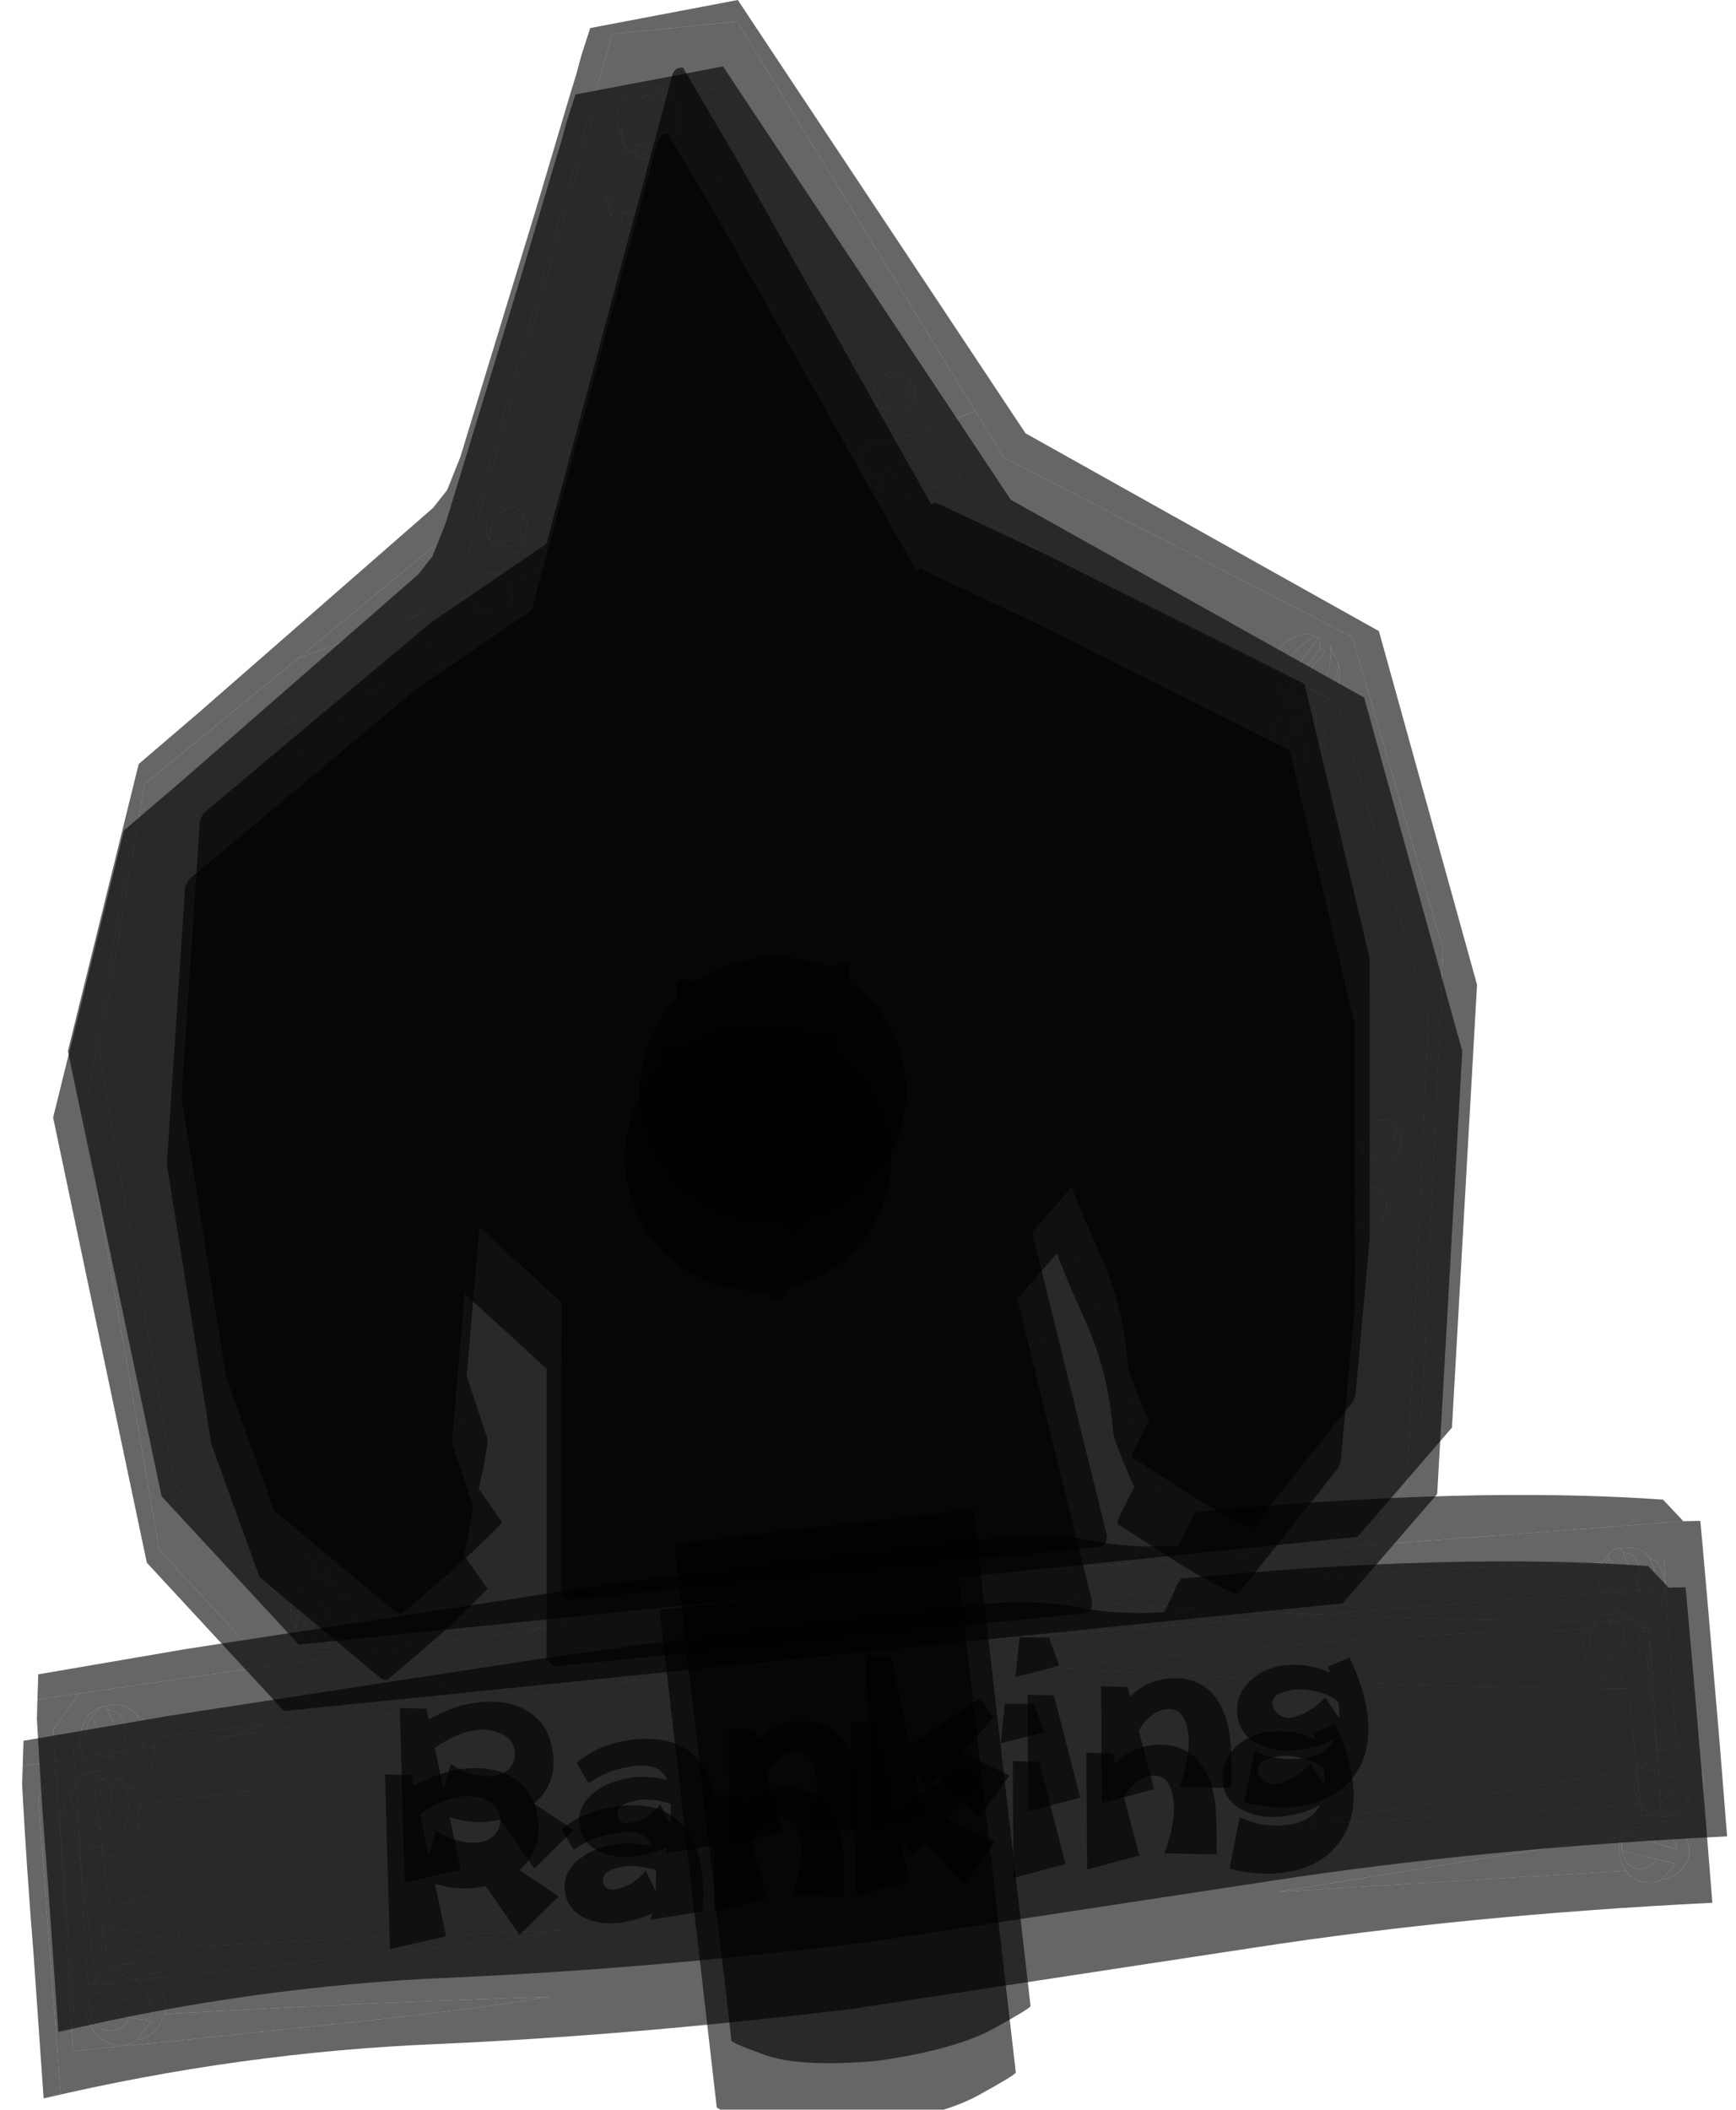 <?xml version="1.0" encoding="UTF-8" standalone="no"?>
<svg xmlns:xlink="http://www.w3.org/1999/xlink" height="142.9px" width="117.65px" xmlns="http://www.w3.org/2000/svg">
  <g transform="matrix(1.0, 0.0, 0.0, 1.0, 1.0, 0.0)">
    <use data-characterId="288" height="111.4" transform="matrix(1.0, 0.0, 0.0, 1.0, 2.6, 4.5)" width="95.5" xlink:href="#shape0"/>
    <use data-characterId="30" height="96.65" transform="matrix(0.374, -0.043, 0.043, 0.374, 43.7, 109.05)" width="54.2" xlink:href="#shape1"/>
    <use data-characterId="31" height="37.0" transform="matrix(0.614, -0.07, 0.081, 0.71, -1.019, 116.046)" width="185.25" xlink:href="#shape2"/>
    <use data-characterId="289" height="14.4" transform="matrix(0.93, -0.106, 0.106, 0.93, 24.19, 120.315)" width="70.6" xlink:href="#text0"/>
    <use data-characterId="34" height="274.25" transform="matrix(0.364, -0.037, 0.038, 0.372, 3.6, 13.2)" width="221.55" xlink:href="#shape3"/>
    <use data-characterId="35" height="62.9" transform="matrix(0.299, -0.03, 0.03, 0.299, 40.495, 70.245)" width="60.15" xlink:href="#shape4"/>
    <use data-characterId="288" height="111.4" transform="matrix(1.0, 0.0, 0.0, 1.0, 3.6, 0.0)" width="95.5" xlink:href="#shape0"/>
    <use data-characterId="30" height="96.65" transform="matrix(0.374, -0.043, 0.043, 0.374, 44.7, 104.55)" width="54.2" xlink:href="#shape1"/>
    <use data-characterId="31" height="37.0" transform="matrix(0.614, -0.07, 0.081, 0.71, -0.019, 111.546)" width="185.25" xlink:href="#shape2"/>
    <use data-characterId="289" height="14.4" transform="matrix(0.93, -0.106, 0.106, 0.93, 25.19, 115.815)" width="70.6" xlink:href="#text0"/>
    <use data-characterId="34" height="274.25" transform="matrix(0.364, -0.037, 0.038, 0.372, 4.6, 8.7)" width="221.55" xlink:href="#shape3"/>
    <use data-characterId="35" height="62.9" transform="matrix(0.299, -0.03, 0.03, 0.299, 41.495, 65.745)" width="60.15" xlink:href="#shape4"/>
  </g>
  <defs>
    <g id="shape0" transform="matrix(1.0, 0.0, 0.0, 1.0, -3.6, 0.0)">
      <path d="M58.2 26.95 L58.5 27.5 58.75 27.7 Q59.25 28.05 59.75 28.0 61.1 27.7 61.0 26.25 61.25 26.95 60.95 27.45 59.25 30.0 58.2 26.95 M96.5 71.2 L96.8 64.3 90.65 43.15 67.05 31.0 65.1 27.85 48.95 1.45 40.5 2.3 31.25 34.65 19.2 44.6 8.8 53.1 5.7 71.2 10.8 100.5 20.15 110.55 29.95 109.55 89.95 103.45 95.35 95.95 96.5 71.2 M88.4 43.15 L88.45 43.95 85.9 47.35 85.8 46.55 88.4 43.15 M89.7 44.95 Q90.05 46.25 89.15 47.25 88.05 48.45 86.65 47.8 L86.5 47.05 87.7 47.3 Q89.7 46.9 89.7 44.95 M92.45 42.75 L99.1 66.7 97.4 96.7 91.0 104.1 19.25 111.4 9.95 101.35 3.6 71.2 8.4 51.75 12.55 48.2 28.35 34.4 29.3 33.2 30.2 30.95 35.3 14.25 37.65 6.35 38.05 5.05 38.4 3.75 39.0 1.9 49.0 0.0 68.5 29.35 92.45 42.75 M45.2 7.65 Q45.5 8.6 45.05 9.45 44.05 11.25 42.15 10.6 L42.05 9.85 43.2 10.1 Q45.2 9.7 45.2 7.65 M43.9 5.95 L43.95 6.7 41.4 10.1 41.4 10.15 41.4 10.1 41.3 9.3 43.9 5.95 M34.7 35.5 Q34.9 38.7 32.3 36.75 31.95 36.45 31.95 36.0 L32.2 36.55 32.5 36.8 33.45 37.05 Q34.75 36.8 34.7 35.5 M22.85 102.65 L22.95 103.4 20.35 106.8 20.25 106.05 22.85 102.65 M24.15 104.35 L24.15 104.7 Q24.2 107.9 21.1 107.3 L21.05 106.55 22.15 106.75 Q24.15 106.4 24.15 104.35 M20.35 106.85 L20.35 106.8 20.35 106.85 M93.95 76.95 Q94.2 77.45 93.9 77.95 92.3 80.65 91.1 77.55 L91.4 78.1 91.65 78.3 Q92.1 78.75 92.65 78.6 94.05 78.35 93.95 76.95" fill="#000000" fill-opacity="0.6" fill-rule="evenodd" stroke="none"/>
      <path d="M65.1 27.85 L67.05 31.0 90.65 43.15 96.8 64.3 96.5 71.2 29.95 109.55 20.15 110.55 10.8 100.5 5.7 71.2 8.8 53.1 19.2 44.6 65.1 27.85 M88.45 43.95 L88.4 43.15 88.2 43.1 Q87.35 42.7 86.35 43.35 85.2 44.05 85.25 45.55 L85.4 46.0 85.9 47.35 86.65 47.8 Q88.05 48.45 89.15 47.25 90.05 46.25 89.7 44.95 L89.1 43.65 89.2 44.0 Q89.3 46.8 86.5 47.05 L88.8 44.1 88.45 43.95 M85.65 46.05 L85.65 46.0 85.65 46.05 M44.3 6.9 L44.65 6.45 Q45.0 7.7 44.3 8.7 43.5 9.9 42.05 9.85 L44.3 6.9 M22.65 102.6 Q21.95 102.2 21.05 102.6 19.6 103.35 19.7 105.0 L19.9 105.45 20.35 106.8 20.35 106.85 21.1 107.3 Q24.2 107.9 24.15 104.7 L24.15 104.35 23.55 103.15 Q23.95 106.25 21.05 106.55 L23.25 103.6 22.95 103.4 22.85 102.65 22.7 102.55 22.65 102.6 M20.1 105.5 L20.1 105.45 20.1 105.55 20.1 105.5" fill="#000000" fill-opacity="0.6" fill-rule="evenodd" stroke="none"/>
      <path d="M60.15 25.25 Q59.7 25.1 59.2 25.25 58.1 25.7 58.2 26.95 59.25 30.0 60.95 27.45 61.25 26.95 61.0 26.25 L60.65 25.6 Q60.4 25.35 60.15 25.25 M65.1 27.85 L19.2 44.6 31.25 34.65 40.5 2.3 48.95 1.45 65.1 27.85 M29.95 109.55 L96.5 71.2 95.35 95.95 89.95 103.45 29.95 109.55 M44.3 6.9 L43.95 6.7 43.9 5.95 43.75 5.9 Q42.8 5.5 41.9 6.1 40.7 6.85 40.8 8.3 L40.95 8.75 41.4 10.15 42.15 10.6 Q44.05 11.25 45.05 9.45 45.5 8.6 45.2 7.65 L44.65 6.45 44.3 6.9 M41.2 8.75 L41.15 8.85 41.2 8.75 M31.95 36.0 Q31.95 36.45 32.3 36.75 34.9 38.7 34.7 35.5 L34.75 35.35 34.4 34.7 33.9 34.35 Q33.35 34.15 32.95 34.35 31.8 34.8 31.95 36.0 M93.95 76.95 L93.55 76.2 93.1 75.9 92.05 75.85 Q90.95 76.3 91.1 77.55 92.3 80.65 93.9 77.95 94.2 77.45 93.95 76.95" fill="#000000" fill-opacity="0.6" fill-rule="evenodd" stroke="none"/>
      <path d="M88.45 43.95 L88.8 44.1 86.5 47.05 86.65 47.8 85.9 47.35 88.45 43.95 M43.95 6.7 L44.3 6.9 42.05 9.85 42.15 10.6 41.4 10.15 41.4 10.1 43.95 6.7 M22.95 103.4 L23.25 103.6 21.05 106.55 21.1 107.3 20.35 106.85 20.35 106.8 22.95 103.4" fill="#000000" fill-opacity="0.6" fill-rule="evenodd" stroke="none"/>
      <path d="M85.9 47.35 L85.4 46.0 85.65 46.35 85.65 46.05 85.65 46.35 85.8 46.55 85.9 47.35 M41.4 10.15 L40.95 8.75 41.15 9.15 41.15 8.85 41.2 9.15 41.3 9.3 41.4 10.1 41.4 10.15 M19.9 105.45 L20.1 105.85 20.1 105.5 20.1 105.55 20.15 105.85 20.25 106.05 20.35 106.8 19.9 105.45 M20.35 106.85 L20.35 106.8 20.35 106.85" fill="#000000" fill-opacity="0.6" fill-rule="evenodd" stroke="none"/>
      <path d="M58.5 27.5 Q58.4 26.65 58.9 26.0 59.4 25.3 60.15 25.25 60.4 25.35 60.65 25.6 60.85 27.4 59.15 27.7 L58.75 27.7 58.5 27.5 M88.2 43.1 L88.4 43.15 85.8 46.55 85.65 46.35 85.65 46.05 85.65 46.0 85.8 45.5 Q86.55 43.9 88.2 43.1 M43.75 5.9 L43.9 5.95 41.3 9.3 41.2 9.15 41.15 8.85 41.2 8.75 Q41.8 7.0 43.3 6.1 L43.75 5.9 M32.5 36.8 L32.2 36.55 Q32.1 35.7 32.6 35.05 33.1 34.4 33.9 34.35 L34.4 34.7 Q34.55 36.5 32.85 36.8 L32.5 36.8 M20.1 105.45 Q20.7 103.75 22.25 102.8 L22.65 102.6 22.7 102.55 22.85 102.65 20.25 106.05 20.15 105.85 20.1 105.55 20.1 105.45 M93.1 75.9 L93.55 76.2 Q93.75 77.95 92.0 78.35 L91.65 78.3 91.4 78.1 Q91.3 77.25 91.8 76.6 92.3 76.0 93.1 75.9" fill="#000000" fill-opacity="0.6" fill-rule="evenodd" stroke="none"/>
      <path d="M60.15 25.25 Q59.4 25.3 58.9 26.0 58.4 26.65 58.5 27.5 L58.2 26.95 Q58.1 25.7 59.2 25.25 59.7 25.1 60.15 25.25 M85.4 46.0 L85.25 45.55 Q85.2 44.05 86.35 43.35 87.35 42.7 88.2 43.1 86.55 43.9 85.8 45.5 L85.65 46.0 85.65 46.05 85.65 46.35 85.4 46.0 M40.95 8.75 L40.8 8.3 Q40.7 6.85 41.9 6.1 42.8 5.5 43.75 5.9 L43.3 6.1 Q41.8 7.0 41.2 8.75 L41.15 8.85 41.15 9.15 40.95 8.75 M32.2 36.55 L31.95 36.0 Q31.8 34.8 32.95 34.35 33.35 34.15 33.9 34.35 33.1 34.4 32.6 35.05 32.1 35.7 32.2 36.55 M19.9 105.45 L19.7 105.0 Q19.6 103.35 21.05 102.6 21.95 102.2 22.65 102.6 L22.25 102.8 Q20.7 103.75 20.1 105.45 L20.1 105.5 20.1 105.85 19.9 105.45 M91.1 77.55 Q90.95 76.3 92.05 75.85 L93.1 75.9 Q92.3 76.0 91.8 76.6 91.3 77.25 91.4 78.1 L91.1 77.55" fill="#000000" fill-opacity="0.6" fill-rule="evenodd" stroke="none"/>
      <path d="M58.75 27.7 L59.15 27.7 Q60.85 27.4 60.65 25.6 L61.0 26.25 Q61.1 27.7 59.75 28.0 59.25 28.05 58.75 27.7 M86.5 47.05 Q89.3 46.8 89.2 44.0 L89.1 43.65 89.7 44.95 Q89.7 46.9 87.7 47.3 L86.5 47.05 M44.65 6.45 L45.2 7.65 Q45.2 9.7 43.2 10.1 L42.05 9.85 Q43.5 9.9 44.3 8.7 45.0 7.7 44.65 6.45 M34.7 35.5 Q34.75 36.8 33.45 37.05 L32.5 36.8 32.85 36.8 Q34.55 36.5 34.4 34.7 L34.75 35.35 34.7 35.5 M21.05 106.55 Q23.95 106.25 23.55 103.15 L24.15 104.35 Q24.15 106.4 22.15 106.75 L21.05 106.55 M93.55 76.2 L93.95 76.95 Q94.05 78.35 92.65 78.6 92.1 78.75 91.65 78.3 L92.0 78.35 Q93.75 77.95 93.55 76.2" fill="#000000" fill-opacity="0.6" fill-rule="evenodd" stroke="none"/>
    </g>
    <g id="shape1" transform="matrix(1.0, 0.0, 0.0, 1.0, 0.0, 0.0)">
      <path d="M5.85 93.35 Q-0.15 90.4 0.0 90.0 L0.0 0.0 54.2 0.0 54.2 90.0 Q54.15 90.4 46.95 93.35 39.7 96.25 25.65 96.65 11.8 96.25 5.85 93.35" fill="url(#gradient0)" fill-rule="evenodd" stroke="none"/>
    </g>
    <linearGradient gradientTransform="matrix(0.03, 0.0, 0.0, 0.03, 25.7, 48.35)" gradientUnits="userSpaceOnUse" id="gradient0" spreadMethod="pad" x1="-819.2" x2="819.2">
      <stop offset="0.0" stop-color="#000000" stop-opacity="0.6"/>
      <stop offset="0.404" stop-color="#000000" stop-opacity="0.6"/>
      <stop offset="0.592" stop-color="#000000" stop-opacity="0.6"/>
      <stop offset="0.78" stop-color="#000000" stop-opacity="0.6"/>
      <stop offset="1.0" stop-color="#000000" stop-opacity="0.6"/>
    </linearGradient>
    <g id="shape2" transform="matrix(1.0, 0.0, 0.0, 1.0, -0.05, 0.0)">
      <path d="M185.25 8.2 L185.3 8.25 185.25 8.25 185.25 8.2 M1.9 5.2 L2.3 2.85 18.75 2.05 59.05 0.7 Q83.4 0.05 109.4 0.3 115.1 0.55 118.85 1.6 122.65 2.7 128.15 3.0 L129.3 1.5 Q130.05 0.2 130.5 0.0 160.7 0.5 181.5 3.85 L183.45 6.1 103.3 3.5 Q60.0 3.6 6.5 5.1 L1.9 5.2 M176.25 8.0 L176.45 8.4 177.65 11.45 178.5 13.65 Q179.3 12.8 179.7 10.9 179.7 9.8 179.25 9.1 L179.9 9.55 Q180.65 10.3 180.7 11.75 179.85 15.7 177.15 15.05 175.8 14.75 175.1 13.85 L176.15 14.2 177.35 14.25 176.45 12.35 174.9 8.8 174.8 8.5 174.95 8.35 Q175.75 7.8 176.25 8.0 M178.25 27.3 L179.85 27.15 Q180.5 27.3 181.25 27.95 183.6 31.2 181.35 32.8 180.2 33.6 179.1 33.5 L180.8 32.15 178.8 31.55 175.1 30.4 175.2 29.1 175.2 29.0 175.25 28.7 175.4 28.75 175.85 28.9 178.95 30.05 181.1 30.85 Q181.0 29.65 179.9 28.15 179.05 27.45 178.25 27.3 M9.35 6.95 L10.7 10.45 11.7 12.9 Q12.6 11.95 13.05 9.85 13.05 8.55 12.5 7.75 13.85 8.35 14.15 10.05 L13.75 12.35 Q12.6 15.1 10.15 14.55 8.75 14.25 8.0 13.4 L7.85 13.2 9.0 13.6 10.35 13.65 9.35 11.4 7.6 7.45 8.75 6.6 9.2 6.55 9.35 6.95 M9.4 25.3 Q11.0 24.35 12.9 25.8 15.0 28.35 14.35 30.1 L13.4 31.3 Q12.2 32.25 10.95 32.25 L12.75 30.6 10.4 30.05 6.2 29.05 6.15 27.55 6.15 27.1 6.35 27.15 6.9 27.35 10.45 28.4 12.95 29.1 Q12.75 27.8 11.35 26.15 10.35 25.35 9.4 25.3" fill="#000000" fill-opacity="0.6" fill-rule="evenodd" stroke="none"/>
      <path d="M0.05 36.7 L0.75 22.9 Q1.05 14.95 1.6 7.0 L1.9 5.2 6.5 5.1 3.2 8.3 1.95 36.45 0.05 36.7" fill="#000000" fill-opacity="0.6" fill-rule="evenodd" stroke="none"/>
      <path d="M13.75 12.35 L14.15 10.05 26.45 10.0 13.75 12.35 M8.0 13.4 L7.0 13.55 7.2 26.2 6.35 27.15 6.15 27.1 6.15 27.55 Q5.15 29.5 6.75 31.55 8.95 33.2 10.95 32.25 12.2 32.25 13.4 31.3 L14.35 30.1 16.45 30.2 36.65 31.3 56.5 32.6 Q50.4 32.9 38.0 32.9 L15.1 32.75 3.85 32.6 5.25 10.05 6.0 10.05 Q6.15 12.3 7.85 13.2 L8.0 13.4" fill="#000000" fill-opacity="0.6" fill-rule="evenodd" stroke="none"/>
      <path d="M175.1 13.85 Q175.8 14.75 177.15 15.05 179.85 15.7 180.7 11.75 180.65 10.3 179.9 9.55 L180.85 9.65 179.85 27.15 178.25 27.3 177.7 27.3 177.8 15.2 160.95 13.3 Q144.35 11.4 115.0 6.95 144.55 7.2 162.45 8.35 L174.1 9.15 Q173.65 9.7 173.4 10.6 173.45 12.95 175.1 13.85 M175.3 32.3 L137.05 30.55 175.2 29.0 175.2 29.1 Q174.3 30.55 175.3 32.3" fill="#000000" fill-opacity="0.6" fill-rule="evenodd" stroke="none"/>
      <path d="M176.45 8.4 L176.25 8.0 176.9 7.95 Q178.55 8.05 179.25 9.1 179.7 9.8 179.7 10.9 179.3 12.8 178.5 13.65 L177.65 11.45 178.05 10.25 Q178.0 8.55 176.45 8.4 M174.8 8.5 L174.9 8.8 Q174.35 9.2 174.15 10.05 174.2 11.9 175.85 12.3 L176.45 12.35 177.35 14.25 176.15 14.2 175.1 13.85 Q173.45 12.95 173.4 10.6 173.65 9.7 174.1 9.15 L174.8 8.5 M177.7 27.3 L178.25 27.3 Q179.05 27.45 179.9 28.15 181.0 29.65 181.1 30.85 L178.95 30.05 178.3 28.9 Q177.0 27.8 175.85 28.9 L175.4 28.75 175.8 28.3 Q176.7 27.35 177.7 27.3 M179.1 33.5 Q177.3 34.2 175.5 32.65 L175.3 32.3 Q174.3 30.55 175.2 29.1 L175.1 30.4 Q175.25 32.1 176.95 32.35 178.0 32.25 178.8 31.55 L180.8 32.15 179.1 33.5 M10.7 10.45 L11.2 9.05 Q11.15 7.15 9.35 6.95 L9.2 6.55 9.9 6.5 Q11.75 6.6 12.5 7.75 13.05 8.55 13.05 9.85 12.6 11.95 11.7 12.9 L10.7 10.45 M7.2 26.2 Q8.2 25.2 9.4 25.3 10.35 25.35 11.35 26.15 12.75 27.8 12.95 29.1 L10.45 28.4 Q9.75 26.65 8.05 26.6 L6.9 27.35 6.35 27.15 7.2 26.2 M6.0 10.05 L5.95 9.55 Q6.6 7.0 8.75 6.6 L7.6 7.45 Q7.0 7.9 6.75 8.85 6.8 10.95 8.7 11.35 L9.35 11.4 10.35 13.65 9.0 13.6 7.85 13.2 Q6.15 12.3 6.0 10.05 M6.15 27.55 L6.2 29.05 Q6.45 30.9 8.2 31.1 9.7 31.2 10.4 30.05 L12.75 30.6 10.95 32.25 Q8.95 33.2 6.75 31.55 5.15 29.5 6.15 27.55" fill="#000000" fill-opacity="0.6" fill-rule="evenodd" stroke="none"/>
      <path d="M174.9 8.8 L176.45 12.35 175.85 12.3 Q174.2 11.9 174.15 10.05 174.35 9.2 174.9 8.8 M177.65 11.45 L176.45 8.4 Q178.0 8.55 178.05 10.25 L177.65 11.45 M175.85 28.9 Q177.0 27.8 178.3 28.9 L178.95 30.05 175.85 28.9 M175.1 30.4 L178.8 31.55 Q178.0 32.25 176.95 32.35 175.25 32.1 175.1 30.4 M9.35 6.95 Q11.15 7.15 11.2 9.05 L10.7 10.45 9.35 6.95 M9.35 11.4 L8.7 11.35 Q6.8 10.95 6.75 8.85 7.0 7.9 7.6 7.45 L9.35 11.4 M10.45 28.4 L6.9 27.35 8.05 26.6 Q9.75 26.65 10.45 28.4 M6.2 29.05 L10.4 30.05 Q9.7 31.2 8.2 31.1 6.45 30.9 6.2 29.05" fill="#000000" fill-opacity="0.6" fill-rule="evenodd" stroke="none"/>
      <path d="M183.45 6.1 L185.3 6.25 185.25 8.2 185.25 8.25 185.1 13.45 184.65 27.3 184.3 36.25 Q157.35 34.75 133.85 35.55 L89.2 37.0 Q65.15 37.15 43.55 35.85 22.0 34.5 0.05 36.75 L0.05 36.7 1.95 36.45 3.2 8.3 6.5 5.1 Q60.0 3.6 103.3 3.5 L183.45 6.1 M176.25 8.0 Q175.75 7.8 174.95 8.35 L174.8 8.5 174.1 9.15 162.45 8.35 Q144.55 7.2 115.0 6.95 144.35 11.4 160.95 13.3 L177.8 15.2 177.7 27.3 Q176.7 27.35 175.8 28.3 L175.4 28.75 175.25 28.7 175.2 29.0 137.05 30.55 175.3 32.3 175.5 32.65 Q177.3 34.2 179.1 33.5 180.2 33.6 181.35 32.8 183.6 31.2 181.25 27.95 180.5 27.3 179.85 27.15 L180.85 9.65 179.9 9.55 179.25 9.1 Q178.55 8.05 176.9 7.95 L176.25 8.0 M12.5 7.75 Q11.75 6.6 9.9 6.5 L9.2 6.55 8.75 6.6 Q6.6 7.0 5.95 9.55 L6.0 10.05 5.25 10.05 3.85 32.6 15.1 32.75 38.0 32.9 Q50.4 32.9 56.5 32.6 L36.65 31.3 16.45 30.2 14.35 30.1 Q15.0 28.35 12.9 25.8 11.0 24.35 9.4 25.3 8.2 25.2 7.2 26.2 L7.0 13.55 8.0 13.4 Q8.75 14.25 10.15 14.55 12.6 15.1 13.75 12.35 L26.45 10.0 14.15 10.05 Q13.85 8.35 12.5 7.75" fill="url(#gradient1)" fill-rule="evenodd" stroke="none"/>
    </g>
    <linearGradient gradientTransform="matrix(0.113, 0.0, 0.0, 0.02, 92.65, 20.25)" gradientUnits="userSpaceOnUse" id="gradient1" spreadMethod="pad" x1="-819.2" x2="819.2">
      <stop offset="0.0" stop-color="#000000" stop-opacity="0.6"/>
      <stop offset="1.0" stop-color="#000000" stop-opacity="0.6"/>
    </linearGradient>
    <g id="text0" transform="matrix(1.0, 0.0, 0.0, 1.0, -38.3, -4.45)">
      <g transform="matrix(1.0, 0.0, 0.0, 1.0, 37.2, 0.0)">
        <use fill="#000000" fill-opacity="0.6" height="14.4" transform="matrix(0.391, 0.0, 0.0, 0.391, 0.0, 17.0)" width="70.6" xlink:href="#font_______W7_R0"/>
        <use fill="#000000" fill-opacity="0.6" height="14.4" transform="matrix(0.391, 0.0, 0.0, 0.391, 13.35, 17.0)" width="70.6" xlink:href="#font_______W7_a0"/>
        <use fill="#000000" fill-opacity="0.6" height="14.4" transform="matrix(0.391, 0.0, 0.0, 0.391, 23.85, 17.0)" width="70.6" xlink:href="#font_______W7_n0"/>
        <use fill="#000000" fill-opacity="0.6" height="14.4" transform="matrix(0.391, 0.0, 0.0, 0.391, 34.2, 17.0)" width="70.6" xlink:href="#font_______W7_k0"/>
        <use fill="#000000" fill-opacity="0.6" height="14.4" transform="matrix(0.391, 0.0, 0.0, 0.391, 44.7, 17.0)" width="70.6" xlink:href="#font_______W7_i0"/>
        <use fill="#000000" fill-opacity="0.6" height="14.4" transform="matrix(0.391, 0.0, 0.0, 0.391, 51.0, 17.0)" width="70.6" xlink:href="#font_______W7_n0"/>
        <use fill="#000000" fill-opacity="0.6" height="14.4" transform="matrix(0.391, 0.0, 0.0, 0.391, 61.35, 17.0)" width="70.6" xlink:href="#font_______W7_g0"/>
      </g>
    </g>
    <g id="font_______W7_R0">
      <path d="M25.55 -21.75 L25.55 -21.75 Q25.55 -19.95 24.25 -18.8 23.0 -17.7 21.2 -17.7 17.15 -17.7 13.5 -20.8 L11.65 -16.3 10.9 -24.1 Q15.35 -26.5 19.05 -26.5 21.5 -26.5 23.35 -25.35 25.55 -24.05 25.55 -21.75 M28.0 -11.75 L28.0 -11.75 Q32.55 -14.8 32.55 -20.5 32.55 -26.0 28.75 -28.9 25.35 -31.55 19.75 -31.55 15.45 -31.55 10.4 -29.45 L10.2 -31.45 5.3 -32.15 2.55 0.05 13.15 -1.1 12.2 -11.0 Q15.85 -9.4 19.4 -9.4 L21.5 -9.5 26.7 0.2 34.7 -6.1 28.0 -11.75" fill-rule="evenodd" stroke="none"/>
    </g>
    <g id="font_______W7_a0">
      <path d="M19.05 -8.85 L19.05 -8.85 18.5 -5.05 17.1 -9.0 Q14.35 -6.2 10.6 -6.2 9.95 -6.2 9.45 -6.75 9.0 -7.2 9.0 -7.85 9.0 -10.2 13.7 -10.2 15.9 -10.2 19.05 -8.85 M27.4 -6.8 L27.4 -6.8 Q27.4 -21.45 13.35 -21.45 7.15 -21.45 2.55 -18.35 L4.3 -14.35 Q8.3 -16.55 13.15 -16.55 17.85 -16.55 18.85 -13.35 15.4 -14.5 12.8 -14.5 8.6 -14.5 5.6 -12.8 1.8 -10.75 1.8 -6.95 1.8 -3.5 4.9 -1.55 7.55 0.05 11.15 0.05 13.95 0.05 17.35 -0.95 L17.0 0.15 26.7 -0.3 Q27.4 -3.45 27.4 -6.8" fill-rule="evenodd" stroke="none"/>
    </g>
    <g id="font_______W7_n0">
      <path d="M27.0 -9.05 L27.0 -9.05 Q27.0 -14.5 24.65 -17.8 21.9 -21.45 16.6 -21.45 12.6 -21.45 9.45 -18.85 L9.2 -20.75 4.35 -21.45 2.05 0.05 11.95 -1.4 10.35 -12.55 Q12.95 -15.85 15.9 -15.85 19.4 -15.85 19.4 -10.6 19.4 -6.9 16.6 -1.3 L26.2 0.0 Q27.0 -6.5 27.0 -9.05" fill-rule="evenodd" stroke="none"/>
    </g>
    <g id="font_______W7_k0">
      <path d="M20.35 -12.2 L20.35 -12.2 26.9 -17.9 24.8 -21.8 10.85 -14.65 9.3 -31.45 4.6 -32.15 2.05 0.05 12.1 -1.4 11.35 -9.1 13.25 -6.05 15.8 -8.25 22.05 0.25 28.6 -6.95 20.35 -12.2" fill-rule="evenodd" stroke="none"/>
    </g>
    <g id="font_______W7_i0">
      <path d="M11.6 -20.75 L11.6 -20.75 6.75 -21.45 4.45 0.05 14.3 -1.4 11.6 -20.75 M11.9 -31.5 L11.9 -31.5 6.5 -32.15 4.9 -24.95 13.2 -26.1 11.9 -31.5" fill-rule="evenodd" stroke="none"/>
    </g>
    <g id="font_______W7_g0">
      <path d="M21.25 -12.75 L21.25 -12.75 21.05 -10.5 18.9 -14.7 Q15.2 -11.7 11.9 -11.7 10.85 -11.7 10.0 -12.55 9.05 -13.45 9.05 -14.45 9.05 -16.75 13.35 -16.75 15.6 -16.75 18.05 -15.7 20.3 -14.7 21.2 -13.55 L21.25 -12.75 M26.3 -10.4 L26.3 -10.4 Q26.3 -15.45 24.2 -21.5 L20.0 -20.3 20.3 -19.15 Q16.35 -21.45 12.1 -21.45 8.15 -21.45 5.4 -19.3 2.35 -16.95 2.35 -13.2 2.35 -9.45 5.85 -7.35 8.8 -5.6 12.75 -5.6 16.55 -5.6 19.75 -6.9 17.8 -3.95 13.25 -3.95 8.55 -3.95 4.75 -6.35 L1.8 2.9 Q6.7 4.75 11.2 4.75 18.25 4.75 22.25 0.65 26.3 -3.4 26.3 -10.4" fill-rule="evenodd" stroke="none"/>
    </g>
    <g id="shape3" transform="matrix(1.0, 0.0, 0.0, 1.0, 0.0, 0.0)">
      <path d="M185.2 170.35 L211.6 124.15 170.15 98.35 166.15 121.45 151.1 124.1 157.95 129.1 157.4 130.8 116.6 162.1 113.7 165.95 113.6 271.25 159.1 271.25 151.15 216.0 151.35 214.95 162.6 204.45 185.2 170.35 M218.55 172.95 L212.7 128.25 187.8 171.85 164.85 206.4 173.3 231.45 172.65 240.8 184.6 232.8 185.1 232.6 Q192.25 233.7 199.35 235.15 199.9 235.15 200.2 235.65 L208.45 247.7 213.3 223.1 218.55 172.95 M214.7 122.5 L221.55 173.15 216.3 223.55 210.7 251.7 210.1 252.75 189.8 273.1 188.95 273.6 Q183.35 270.45 178.1 266.3 L173.35 262.6 168.5 258.85 168.45 258.35 168.65 257.85 170.4 255.1 172.2 252.4 Q170.7 248.2 169.6 243.95 169.3 242.7 169.35 241.45 L169.35 239.3 Q169.2 229.75 166.0 220.65 L164.05 214.8 162.3 208.9 154.2 216.35 162.3 272.55 161.9 273.7 161.25 274.2 160.8 274.25 61.8 274.1 60.65 272.6 66.15 220.35 52.45 205.3 47.3 231.8 49.9 243.25 49.9 244.3 48.75 248.4 47.4 252.4 51.1 258.9 Q44.15 264.65 36.5 269.7 L33.65 271.65 30.75 273.55 29.8 273.1 9.3 252.6 2.95 227.8 0.0 176.45 8.6 126.8 9.4 125.6 54.95 95.4 77.65 83.35 109.8 0.85 110.2 0.4 110.65 0.1 111.2 0.0 111.75 0.0 119.95 17.5 149.3 83.3 150.15 83.05 169.8 94.6 214.7 122.5 M167.4 96.65 L150.85 86.7 116.3 158.5 153.95 129.7 145.95 123.55 146.05 122.45 164.15 118.85 167.4 96.65 M122.8 45.05 Q126.4 46.05 128.45 49.0 L129.1 50.2 Q132.5 58.0 125.55 62.6 L126.0 62.8 126.4 63.45 126.2 64.2 125.5 64.6 Q119.75 64.55 114.9 61.65 L117.2 65.35 Q129.3 66.1 140.3 71.1 L118.95 22.7 118.0 23.35 Q112.55 25.95 110.4 20.3 110.15 15.4 114.9 13.95 L111.3 5.3 102.1 28.9 Q105.7 26.95 108.75 29.7 112.15 32.75 109.4 36.5 L108.9 36.9 Q103.1 39.8 100.4 33.3 L97.25 41.4 Q103.8 42.85 109.65 46.1 L108.8 47.3 Q111.15 49.55 111.75 52.75 L114.2 47.75 113.05 45.5 Q119.0 42.4 125.6 41.25 L126.05 41.9 Q125.9 42.85 125.35 43.65 124.4 44.95 122.8 45.05 M117.05 18.1 L116.45 17.0 113.5 17.65 112.85 19.15 113.15 20.0 Q114.1 21.75 115.85 21.3 L117.6 19.7 117.05 18.1 M100.15 45.3 L96.25 44.0 84.05 75.2 Q93.7 67.3 105.95 65.3 L107.45 62.4 Q102.0 66.35 95.7 65.2 L95.85 63.8 100.15 63.45 Q95.2 62.05 94.15 56.9 92.5 48.6 100.15 45.3 M119.5 46.4 L119.0 46.55 118.75 48.3 116.2 50.1 Q121.25 49.35 126.2 50.75 124.5 48.25 121.6 47.85 119.8 47.85 119.5 46.4 M107.8 32.85 Q107.55 30.9 105.55 30.7 103.6 30.9 103.4 32.85 103.6 34.8 105.6 35.1 107.55 34.85 107.8 32.85 M117.7 59.65 Q119.35 60.75 121.25 60.45 127.25 60.0 127.3 54.1 121.1 52.2 114.85 53.5 114.55 57.6 117.7 59.65 M113.15 59.7 L111.75 56.05 110.1 60.0 111.35 60.9 Q111.4 60.35 112.05 60.0 L113.15 59.7 M105.1 60.25 Q109.45 58.2 108.75 53.2 102.2 51.8 96.35 54.8 96.7 58.85 100.75 60.3 103.0 61.15 105.1 60.25 M89.0 76.65 Q90.6 75.8 92.4 75.6 112.8 73.2 133.3 73.95 138.6 74.65 141.05 79.1 L140.3 79.4 Q128.8 74.2 115.7 75.15 L98.05 76.25 Q89.85 75.95 84.85 82.15 L84.1 82.3 83.45 81.9 83.3 81.15 Q85.65 78.3 89.0 76.65 M112.75 65.95 L113.95 65.75 111.45 61.8 109.1 65.65 112.75 65.95 M120.8 67.8 L118.3 67.9 Q111.85 69.65 105.8 67.35 93.05 69.75 83.65 78.4 L82.8 78.4 80.95 83.15 Q97.65 88.2 114.75 91.45 L145.65 83.15 140.95 73.6 Q131.05 69.75 120.8 67.8 M81.55 86.4 L85.9 96.75 102.95 100.65 108.0 93.8 81.55 86.4 M119.65 77.1 L121.0 78.4 120.25 79.85 111.3 80.3 Q109.1 80.6 108.4 78.85 L108.65 77.65 119.65 77.1 M108.4 98.4 L110.25 105.65 116.7 105.55 118.3 97.55 114.55 94.6 111.1 94.6 110.9 95.1 109.9 95.65 108.4 98.4 M97.0 51.15 Q102.05 49.1 107.15 49.95 106.1 49.05 104.85 48.7 100.0 47.0 97.0 51.15 M147.35 85.6 L119.55 94.6 127.8 102.2 Q136.1 97.6 143.35 91.7 146.2 89.4 147.95 85.8 L147.35 85.6 M31.55 179.85 L10.75 132.1 2.95 176.75 5.95 227.5 11.05 247.85 19.2 235.5 Q19.35 235.25 19.65 235.15 L20.2 234.85 34.0 232.65 34.45 232.75 Q40.45 236.5 46.35 240.4 L44.3 231.55 49.95 202.55 31.55 179.85 M63.05 121.0 Q62.6 120.95 62.25 120.7 61.85 120.4 61.75 119.95 L55.0 98.95 12.0 127.45 34.0 178.1 52.75 201.15 52.85 201.3 68.8 218.85 69.15 219.4 69.2 220.0 63.85 271.25 110.6 271.25 110.6 168.95 72.05 132.35 Q71.65 132.0 71.55 131.45 71.5 130.95 71.8 130.5 L76.85 122.1 63.05 121.0 M78.25 86.25 L57.6 97.35 64.3 118.1 80.3 120.05 80.6 120.25 74.95 131.0 110.7 164.85 110.65 163.45 78.25 86.25 M120.85 99.95 L119.5 106.8 128.25 126.7 142.25 97.7 127.4 105.55 120.85 99.95 M117.0 108.55 L109.65 108.65 100.35 131.2 112.3 159.75 112.8 158.9 126.55 130.25 117.0 108.55 M106.1 101.55 L104.6 103.3 Q104.1 104.0 103.15 103.75 L87.3 100.1 98.7 127.3 107.3 106.6 106.1 101.55 M190.25 246.6 L190.45 246.9 Q191.4 251.1 191.7 255.3 L190.05 256.45 189.75 256.25 189.45 256.05 189.15 255.6 188.45 253.1 Q185.15 254.85 181.7 255.7 L173.8 255.4 171.85 258.3 188.6 270.1 207.3 251.4 198.25 237.7 185.75 235.65 172.65 244.35 175.3 252.2 175.35 252.8 179.4 254.35 188.0 250.0 187.9 246.55 189.5 246.05 Q189.9 246.25 190.25 246.6 M33.85 235.65 L21.3 237.7 12.3 251.4 31.0 270.1 47.75 258.3 45.8 255.4 39.8 257.5 31.15 253.05 30.15 256.25 28.7 256.25 29.55 246.25 31.3 246.3 31.6 250.0 40.2 254.35 44.3 252.8 46.95 244.4 33.85 235.65" fill="#000000" fill-opacity="0.6" fill-rule="evenodd" stroke="none"/>
      <path d="M218.55 172.95 L213.3 223.1 208.45 247.7 200.2 235.65 Q199.9 235.15 199.35 235.15 192.25 233.7 185.1 232.6 L184.6 232.8 172.65 240.8 173.3 231.45 164.85 206.4 187.8 171.85 212.7 128.25 218.55 172.95 M185.2 170.35 L162.6 204.45 151.35 214.95 151.15 216.0 159.1 271.25 113.6 271.25 113.7 165.95 116.6 162.1 157.4 130.8 157.95 129.1 151.1 124.1 166.15 121.45 170.15 98.35 211.6 124.15 185.2 170.35 M167.4 96.65 L164.15 118.85 146.05 122.45 145.95 123.55 153.95 129.7 116.3 158.5 150.85 86.7 167.4 96.65 M78.25 86.25 L110.65 163.45 110.7 164.85 74.95 131.0 80.6 120.25 80.3 120.05 64.3 118.1 57.6 97.35 78.25 86.25 M63.05 121.0 L76.85 122.1 71.8 130.5 Q71.5 130.95 71.55 131.45 71.65 132.0 72.05 132.35 L110.6 168.95 110.6 271.25 63.85 271.25 69.2 220.0 69.15 219.4 68.8 218.85 52.85 201.3 52.75 201.15 34.0 178.1 12.0 127.45 55.0 98.95 61.75 119.95 Q61.85 120.4 62.25 120.7 62.6 120.95 63.05 121.0 M31.55 179.85 L49.95 202.55 44.3 231.55 46.35 240.4 Q40.45 236.5 34.45 232.75 L34.0 232.65 20.2 234.85 19.65 235.15 Q19.35 235.25 19.2 235.5 L11.05 247.85 5.95 227.5 2.95 176.75 10.75 132.1 31.55 179.85" fill="#000000" fill-opacity="0.6" fill-rule="evenodd" stroke="none"/>
      <path d="M120.8 56.75 Q119.25 56.6 119.1 55.05 119.25 53.5 120.8 53.35 122.35 53.5 122.5 55.05 122.35 56.6 120.8 56.75 M103.05 53.85 Q104.6 54.0 104.75 55.55 104.6 57.1 103.05 57.25 101.5 57.1 101.35 55.55 101.5 54.0 103.05 53.85" fill="#000000" fill-opacity="0.6" fill-rule="evenodd" stroke="none"/>
      <path d="M117.7 59.65 Q114.55 57.6 114.85 53.5 121.1 52.2 127.3 54.1 127.25 60.0 121.25 60.45 119.35 60.75 117.7 59.65 M120.8 56.75 Q122.35 56.6 122.5 55.05 122.35 53.5 120.8 53.35 119.25 53.5 119.1 55.05 119.25 56.6 120.8 56.75 M105.1 60.25 Q103.0 61.15 100.75 60.3 96.7 58.85 96.35 54.8 102.2 51.8 108.75 53.2 109.45 58.2 105.1 60.25 M103.05 53.85 Q101.5 54.0 101.35 55.55 101.5 57.1 103.05 57.25 104.6 57.1 104.75 55.55 104.6 54.0 103.05 53.85" fill="#000000" fill-opacity="0.6" fill-rule="evenodd" stroke="none"/>
      <path d="M81.55 86.4 L108.0 93.8 102.95 100.65 85.9 96.75 81.55 86.4 M147.35 85.6 L147.95 85.8 Q146.2 89.4 143.35 91.7 136.1 97.6 127.8 102.2 L119.55 94.6 147.35 85.6 M120.85 99.95 L127.4 105.55 142.25 97.7 128.25 126.7 119.5 106.8 120.85 99.95 M106.1 101.55 L107.3 106.6 98.7 127.3 87.3 100.1 103.15 103.75 Q104.1 104.0 104.6 103.3 L106.1 101.55" fill="#000000" fill-opacity="0.6" fill-rule="evenodd" stroke="none"/>
      <path d="M122.8 45.05 Q124.4 44.95 125.35 43.65 125.9 42.85 126.05 41.9 L125.6 41.25 Q119.0 42.4 113.05 45.5 L114.2 47.75 111.75 52.75 Q111.15 49.55 108.8 47.3 L109.65 46.1 Q103.8 42.85 97.25 41.4 L100.4 33.3 Q103.1 39.8 108.9 36.9 L109.4 36.5 Q112.15 32.75 108.75 29.7 105.7 26.95 102.1 28.9 L111.3 5.3 114.9 13.95 Q110.15 15.4 110.4 20.3 112.55 25.95 118.0 23.35 L118.95 22.7 140.3 71.1 Q129.3 66.1 117.2 65.35 L114.9 61.65 Q119.75 64.55 125.5 64.6 L126.2 64.2 126.4 63.45 126.0 62.8 125.55 62.6 Q132.5 58.0 129.1 50.2 L128.45 49.0 Q126.4 46.05 122.8 45.05 M100.15 45.3 Q92.5 48.6 94.15 56.9 95.2 62.05 100.15 63.45 L95.85 63.8 95.7 65.2 Q102.0 66.35 107.45 62.4 L105.95 65.3 Q93.7 67.3 84.05 75.2 L96.25 44.0 100.15 45.3 M113.15 59.7 L112.05 60.0 Q111.4 60.35 111.35 60.9 L110.1 60.0 111.75 56.05 113.15 59.7 M120.8 67.8 Q131.05 69.75 140.95 73.6 L145.65 83.15 114.75 91.45 Q97.65 88.2 80.95 83.15 L82.8 78.4 83.65 78.4 Q93.05 69.75 105.8 67.35 111.85 69.65 118.3 67.9 L120.8 67.8 M112.75 65.95 L109.1 65.65 111.45 61.8 113.95 65.75 112.75 65.95 M89.0 76.65 Q85.65 78.3 83.3 81.15 L83.45 81.9 84.1 82.3 84.85 82.15 Q89.85 75.95 98.05 76.25 L115.7 75.15 Q128.8 74.2 140.3 79.4 L141.05 79.1 Q138.6 74.65 133.3 73.95 112.8 73.2 92.4 75.6 90.6 75.8 89.0 76.65 M119.65 77.1 L108.65 77.65 108.4 78.85 Q109.1 80.6 111.3 80.3 L120.25 79.85 121.0 78.4 119.65 77.1 M33.85 235.65 L46.95 244.4 44.3 252.8 40.2 254.35 31.6 250.0 31.3 246.3 29.55 246.25 28.7 256.25 30.15 256.25 31.15 253.05 39.8 257.5 45.8 255.4 47.75 258.3 31.0 270.1 12.3 251.4 21.3 237.7 33.85 235.65 M190.25 246.6 Q189.9 246.25 189.5 246.05 L187.9 246.55 188.0 250.0 179.4 254.35 175.35 252.8 175.3 252.2 172.65 244.35 185.75 235.65 198.25 237.7 207.3 251.4 188.6 270.1 171.85 258.3 173.8 255.4 181.7 255.7 Q185.15 254.85 188.45 253.1 L189.15 255.6 189.45 256.05 189.75 256.25 190.05 256.45 191.7 255.3 Q191.4 251.1 190.45 246.9 L190.25 246.6" fill="#000000" fill-opacity="0.6" fill-rule="evenodd" stroke="none"/>
      <path d="M117.05 18.1 L117.6 19.7 115.85 21.3 Q114.1 21.75 113.15 20.0 L112.85 19.15 113.5 17.65 116.45 17.0 117.05 18.1 M107.8 32.85 Q107.55 34.85 105.6 35.1 103.6 34.8 103.4 32.85 103.6 30.9 105.55 30.7 107.55 30.9 107.8 32.85 M119.5 46.4 Q119.8 47.85 121.6 47.85 124.5 48.25 126.2 50.75 121.25 49.35 116.2 50.1 L118.75 48.3 119.0 46.55 119.5 46.4 M97.0 51.15 Q100.0 47.0 104.85 48.7 106.1 49.05 107.15 49.95 102.05 49.1 97.0 51.15" fill="#000000" fill-opacity="0.6" fill-rule="evenodd" stroke="none"/>
      <path d="M108.4 98.4 L109.9 95.65 110.9 95.1 111.1 94.6 114.55 94.6 118.3 97.55 116.7 105.55 110.25 105.65 108.4 98.4 M117.0 108.55 L126.55 130.25 112.8 158.9 112.3 159.75 100.35 131.2 109.65 108.65 117.0 108.55" fill="#000000" fill-opacity="0.6" fill-rule="evenodd" stroke="none"/>
    </g>
    <g id="shape4" transform="matrix(1.0, 0.0, 0.0, 1.0, -0.15, 0.0)">
      <path d="M41.2 3.95 L41.15 4.0 41.3 4.0 44.35 3.65 45.1 3.6 49.85 3.3 50.1 7.7 50.1 10.1 49.75 10.45 47.5 10.8 45.55 11.05 44.6 11.15 36.4 11.95 33.15 17.35 Q38.35 28.65 45.4 38.9 L48.7 43.9 40.45 52.5 40.25 52.7 38.35 54.95 36.45 57.35 35.6 58.4 34.3 60.1 33.5 61.15 32.05 62.9 Q30.6 62.8 29.95 61.3 L29.3 60.4 28.2 58.8 27.65 57.95 26.25 56.0 25.6 55.0 Q21.25 48.5 15.35 43.2 L15.05 42.65 Q23.8 32.45 27.0 19.2 L27.55 17.35 24.35 12.1 15.95 11.2 14.75 11.05 12.8 10.8 11.4 10.55 Q10.85 10.45 10.8 10.0 L10.75 9.2 10.75 7.2 11.0 3.3 16.05 3.65 18.8 3.95 19.5 4.05 19.3 3.75 Q18.95 3.3 19.25 2.85 L19.5 2.5 23.6 2.4 36.5 2.4 41.35 2.85 41.2 3.95 M44.4 6.85 L42.0 9.25 42.85 9.45 Q44.45 9.3 44.6 7.7 L44.4 6.85 M41.3 8.5 L43.65 6.15 Q41.6 5.6 41.25 7.7 41.2 8.1 41.3 8.5 M41.15 9.85 Q40.25 9.15 40.1 7.7 40.25 6.15 41.3 5.45 L40.2 5.55 37.4 10.25 40.5 9.9 41.15 9.85 M43.9 5.2 Q45.4 5.8 45.6 7.7 L45.1 9.3 48.1 8.9 48.65 4.7 43.9 5.2 M41.95 38.2 L43.25 38.85 41.9 36.6 37.6 29.35 29.4 25.7 26.75 24.55 25.0 29.65 28.0 31.2 41.95 38.2 M41.95 42.6 Q41.05 43.25 41.3 44.35 L43.8 42.35 Q42.85 41.85 41.95 42.6 M44.15 45.15 L44.4 44.85 44.65 43.4 42.15 45.4 Q43.1 45.85 44.15 45.15 M39.1 48.25 L41.25 49.2 43.65 46.5 42.95 46.6 Q41.5 46.45 40.65 45.3 L40.2 43.85 40.4 42.95 26.4 36.65 22.6 35.0 19.65 39.65 20.85 40.15 22.1 39.8 23.45 40.4 25.05 42.0 39.1 48.25 M34.8 9.0 L35.5 9.6 38.0 5.3 36.5 4.05 35.25 4.1 29.2 4.25 34.8 9.0 M25.45 6.7 L22.5 4.4 22.0 4.4 Q24.5 8.6 27.15 12.45 28.0 13.7 29.3 14.6 L31.5 16.2 33.45 12.95 25.45 6.7 M20.7 6.0 L19.85 6.0 Q20.7 7.2 20.4 8.55 20.15 9.6 19.2 10.1 L23.4 10.5 20.7 6.0 M29.35 18.0 L28.25 20.0 29.85 20.75 34.35 22.7 32.2 18.0 29.35 18.0 M19.5 7.75 Q19.35 6.15 17.75 6.0 L16.95 6.25 19.3 8.6 19.5 7.75 M16.0 7.75 Q16.15 9.35 17.75 9.5 L18.6 9.3 16.25 6.95 Q16.05 7.25 16.0 7.75 M12.25 9.2 L15.8 9.7 Q14.6 8.25 15.3 6.7 L15.75 5.9 12.7 5.45 12.25 9.2 M23.25 41.2 L22.1 40.8 21.3 41.05 23.8 43.05 Q24.05 42.3 23.25 41.2 M20.35 42.55 Q20.5 44.15 22.1 44.3 L22.95 44.1 20.6 41.75 20.35 42.55 M25.05 47.75 L21.05 46.6 25.7 52.6 27.0 54.4 32.65 56.5 34.75 57.05 37.9 53.1 36.05 52.1 25.05 47.75" fill="#000000" fill-opacity="0.6" fill-rule="evenodd" stroke="none"/>
      <path d="M41.3 4.0 L41.2 3.95 41.35 2.85 36.5 2.4 30.15 1.6 23.6 2.4 19.5 2.5 19.25 2.85 Q18.95 3.3 19.3 3.75 L18.8 3.95 16.05 3.65 Q20.25 1.5 25.0 0.6 L26.25 0.4 30.15 0.1 Q38.05 0.3 44.35 3.65 L41.3 4.0 M10.75 7.2 L10.75 9.2 9.9 10.0 Q1.8 18.1 1.5 30.25 1.8 42.4 9.9 50.5 17.35 57.95 28.2 58.8 L29.3 60.4 Q17.05 59.8 8.85 51.55 4.25 46.95 2.05 41.15 -2.2 29.0 3.1 17.3 5.8 11.45 10.75 7.2 M12.8 10.8 L14.75 11.05 Q8.85 15.8 6.5 23.15 3.4 33.0 8.5 42.1 13.6 51.25 23.55 53.95 L25.6 55.0 26.25 56.0 Q18.9 54.95 13.3 50.15 5.4 43.3 4.45 32.95 3.25 19.85 12.8 10.8 M34.3 60.1 L35.6 58.4 Q43.05 57.15 48.8 52.25 57.85 44.45 58.45 32.4 59.05 19.5 50.1 10.1 L50.1 7.7 51.45 8.95 Q60.0 17.45 60.3 30.25 60.0 43.05 51.45 51.55 44.35 58.7 34.3 60.1 M38.35 54.95 L40.25 52.7 Q51.55 47.35 54.05 35.2 56.15 25.1 50.65 16.55 48.6 13.3 45.55 11.05 L47.5 10.8 Q50.95 13.85 53.05 17.95 58.75 29.0 54.0 40.3 49.45 51.2 38.35 54.95" fill="#000000" fill-opacity="0.6" fill-rule="evenodd" stroke="none"/>
      <path d="M41.3 4.0 L41.15 4.0 41.2 3.95 41.3 4.0 M36.5 2.4 L23.6 2.4 30.15 1.6 36.5 2.4 M19.3 3.75 L19.5 4.05 18.8 3.95 19.3 3.75 M10.75 9.2 L10.8 10.0 Q1.1 19.6 2.4 33.1 3.35 42.95 10.25 49.95 17.5 57.2 27.65 57.95 L28.2 58.8 Q17.35 57.95 9.9 50.5 1.8 42.4 1.5 30.25 1.8 18.1 9.9 10.0 L10.75 9.2 M35.6 58.4 L36.45 57.35 Q44.1 55.55 49.75 49.9 57.65 42.0 57.95 30.15 57.65 18.3 49.75 10.45 L50.1 10.1 Q59.05 19.5 58.45 32.4 57.85 44.45 48.8 52.25 43.05 57.15 35.6 58.4" fill="#000000" fill-opacity="0.6" fill-rule="evenodd" stroke="none"/>
      <path d="M45.1 3.6 L44.35 3.65 Q38.05 0.3 30.15 0.1 L26.25 0.4 30.75 0.0 Q38.75 0.2 45.1 3.6" fill="#000000" fill-opacity="0.6" fill-rule="evenodd" stroke="none"/>
      <path d="M41.3 8.5 Q41.2 8.1 41.25 7.7 41.6 5.6 43.65 6.15 L41.3 8.5 M44.4 6.85 L44.6 7.7 Q44.45 9.3 42.85 9.45 L42.0 9.25 44.4 6.85 M44.15 45.15 Q43.1 45.85 42.15 45.4 L44.65 43.4 44.4 44.85 44.15 45.15 M41.95 42.6 Q42.85 41.85 43.8 42.35 L41.3 44.35 Q41.05 43.25 41.95 42.6 M16.0 7.75 Q16.05 7.25 16.25 6.95 L18.6 9.3 17.75 9.5 Q16.15 9.35 16.0 7.75 M19.5 7.75 L19.3 8.6 16.95 6.25 17.75 6.0 Q19.35 6.15 19.5 7.75 M20.35 42.55 L20.6 41.75 22.95 44.1 22.1 44.3 Q20.5 44.15 20.35 42.55 M23.25 41.2 Q24.05 42.3 23.8 43.05 L21.3 41.05 22.1 40.8 23.25 41.2" fill="#000000" fill-opacity="0.6" fill-rule="evenodd" stroke="none"/>
      <path d="M15.95 11.2 L24.35 12.1 27.55 17.35 27.0 19.2 Q23.8 32.45 15.05 42.65 L15.35 43.2 Q21.25 48.5 25.6 55.0 L23.55 53.95 22.3 52.95 Q17.25 51.25 13.4 47.45 6.8 40.95 6.55 30.8 6.8 20.6 13.4 13.55 14.6 12.25 15.95 11.2 M40.45 52.5 L48.7 43.9 45.4 38.9 Q38.35 28.65 33.15 17.35 L36.4 11.95 44.6 11.15 Q51.75 16.65 53.55 25.4 55.55 35.3 50.0 43.55 47.2 47.8 42.95 50.65 L40.45 52.5 M46.05 37.8 L48.6 41.5 Q50.4 39.45 51.3 36.9 52.6 33.25 52.4 29.4 51.85 18.25 43.0 11.75 L41.65 12.05 Q38.8 11.65 36.35 13.2 33.8 16.5 35.55 20.15 40.0 29.5 46.05 37.8 M14.45 42.25 Q18.5 37.2 21.35 31.55 L23.75 25.95 Q25.15 22.1 25.9 17.95 26.3 15.65 24.6 14.0 22.2 12.4 19.25 12.3 15.05 14.65 12.0 18.35 10.25 20.5 9.3 23.5 6.2 33.5 11.7 42.45 14.8 47.45 19.85 49.4 L18.65 48.0 Q17.45 46.65 15.95 45.75 13.95 44.4 14.45 42.25" fill="#000000" fill-opacity="0.6" fill-rule="evenodd" stroke="none"/>
      <path d="M41.15 9.85 L40.5 9.9 37.4 10.25 40.2 5.55 41.3 5.45 Q40.25 6.15 40.1 7.7 40.25 9.15 41.15 9.85 M43.9 5.2 L48.65 4.7 48.1 8.9 45.1 9.3 45.6 7.7 Q45.4 5.8 43.9 5.2 M20.7 6.0 L23.4 10.5 19.2 10.1 Q20.15 9.6 20.4 8.55 20.7 7.2 19.85 6.0 L20.7 6.0 M12.25 9.2 L12.7 5.45 15.75 5.9 15.3 6.7 Q14.6 8.25 15.8 9.7 L12.25 9.2" fill="#000000" fill-opacity="0.6" fill-rule="evenodd" stroke="none"/>
      <path d="M14.75 11.05 L15.95 11.2 Q14.6 12.25 13.4 13.55 6.8 20.6 6.55 30.8 6.8 40.95 13.4 47.45 17.25 51.25 22.3 52.95 L23.55 53.95 Q13.6 51.25 8.5 42.1 3.4 33.0 6.5 23.15 8.85 15.8 14.75 11.05 M40.25 52.7 L40.45 52.5 42.95 50.65 Q47.2 47.8 50.0 43.55 55.55 35.3 53.55 25.4 51.75 16.65 44.6 11.15 L45.55 11.05 Q48.6 13.3 50.65 16.55 56.15 25.1 54.05 35.2 51.55 47.35 40.25 52.7" fill="#000000" fill-opacity="0.6" fill-rule="evenodd" stroke="none"/>
      <path d="M10.8 10.0 Q10.85 10.45 11.4 10.55 L12.8 10.8 Q3.25 19.85 4.45 32.95 5.4 43.3 13.3 50.15 18.9 54.95 26.25 56.0 L27.65 57.95 Q17.5 57.2 10.25 49.95 3.35 42.95 2.4 33.1 1.1 19.6 10.8 10.0 M36.45 57.35 L38.35 54.95 Q49.45 51.2 54.0 40.3 58.75 29.0 53.05 17.95 50.95 13.85 47.5 10.8 L49.75 10.45 Q57.65 18.3 57.95 30.15 57.65 42.0 49.75 49.9 44.1 55.55 36.45 57.35" fill="#000000" fill-opacity="0.6" fill-rule="evenodd" stroke="none"/>
      <path d="M36.35 13.2 Q38.8 11.65 41.65 12.05 L43.0 11.75 Q51.85 18.25 52.4 29.4 52.6 33.25 51.3 36.9 50.4 39.45 48.6 41.5 L46.05 37.8 Q50.35 29.45 46.7 20.6 43.8 13.75 36.35 13.2 M24.6 14.0 Q16.75 16.25 12.2 23.4 8.65 29.55 11.25 36.2 12.4 39.5 14.45 42.25 13.95 44.4 15.95 45.75 17.45 46.65 18.65 48.0 L19.85 49.4 Q14.8 47.45 11.7 42.45 6.2 33.5 9.3 23.5 10.25 20.5 12.0 18.35 15.05 14.65 19.25 12.3 22.2 12.4 24.6 14.0" fill="#000000" fill-opacity="0.6" fill-rule="evenodd" stroke="none"/>
      <path d="M46.05 37.8 Q40.0 29.5 35.55 20.15 33.8 16.5 36.35 13.2 43.8 13.75 46.7 20.6 50.35 29.45 46.05 37.8 M24.6 14.0 Q26.3 15.65 25.9 17.95 25.15 22.1 23.75 25.95 L21.35 31.55 Q18.5 37.2 14.45 42.25 12.4 39.5 11.25 36.2 8.65 29.55 12.2 23.4 16.75 16.25 24.6 14.0" fill="#000000" fill-opacity="0.6" fill-rule="evenodd" stroke="none"/>
      <path d="M41.9 36.6 L43.25 38.85 41.95 38.2 41.9 36.6 M28.0 31.2 L25.0 29.65 26.75 24.55 29.4 25.7 28.0 31.2 M40.65 45.3 Q41.5 46.45 42.95 46.6 L43.65 46.5 41.25 49.2 39.1 48.25 40.65 45.3 M25.05 42.0 L23.45 40.4 22.1 39.8 20.85 40.15 19.65 39.65 22.6 35.0 26.4 36.65 25.05 42.0 M35.25 4.1 L36.5 4.05 38.0 5.3 35.5 9.6 34.8 9.0 35.25 4.1 M29.3 14.6 Q28.0 13.7 27.15 12.45 24.5 8.6 22.0 4.4 L22.5 4.4 25.45 6.7 26.55 8.3 Q28.7 11.05 29.3 14.6 M29.85 20.75 L28.25 20.0 29.35 18.0 29.85 20.75 M25.7 52.6 L21.05 46.6 25.05 47.75 25.7 52.6 M36.05 52.1 L37.9 53.1 34.75 57.05 32.65 56.5 36.05 52.1" fill="#000000" fill-opacity="0.6" fill-rule="evenodd" stroke="none"/>
      <path d="M41.9 36.6 L41.95 38.2 28.0 31.2 29.4 25.7 37.6 29.35 41.9 36.6 M40.65 45.3 L39.1 48.25 25.05 42.0 26.4 36.65 40.4 42.95 40.2 43.85 40.65 45.3 M35.25 4.1 L34.8 9.0 29.2 4.25 35.25 4.1 M29.3 14.6 Q28.7 11.05 26.55 8.3 L25.45 6.7 33.45 12.95 31.5 16.2 29.3 14.6 M29.85 20.75 L29.35 18.0 32.2 18.0 34.35 22.7 29.85 20.75 M25.7 52.6 L25.05 47.75 36.05 52.1 32.65 56.5 27.0 54.4 25.7 52.6" fill="#000000" fill-opacity="0.6" fill-rule="evenodd" stroke="none"/>
    </g>
  </defs>
</svg>
